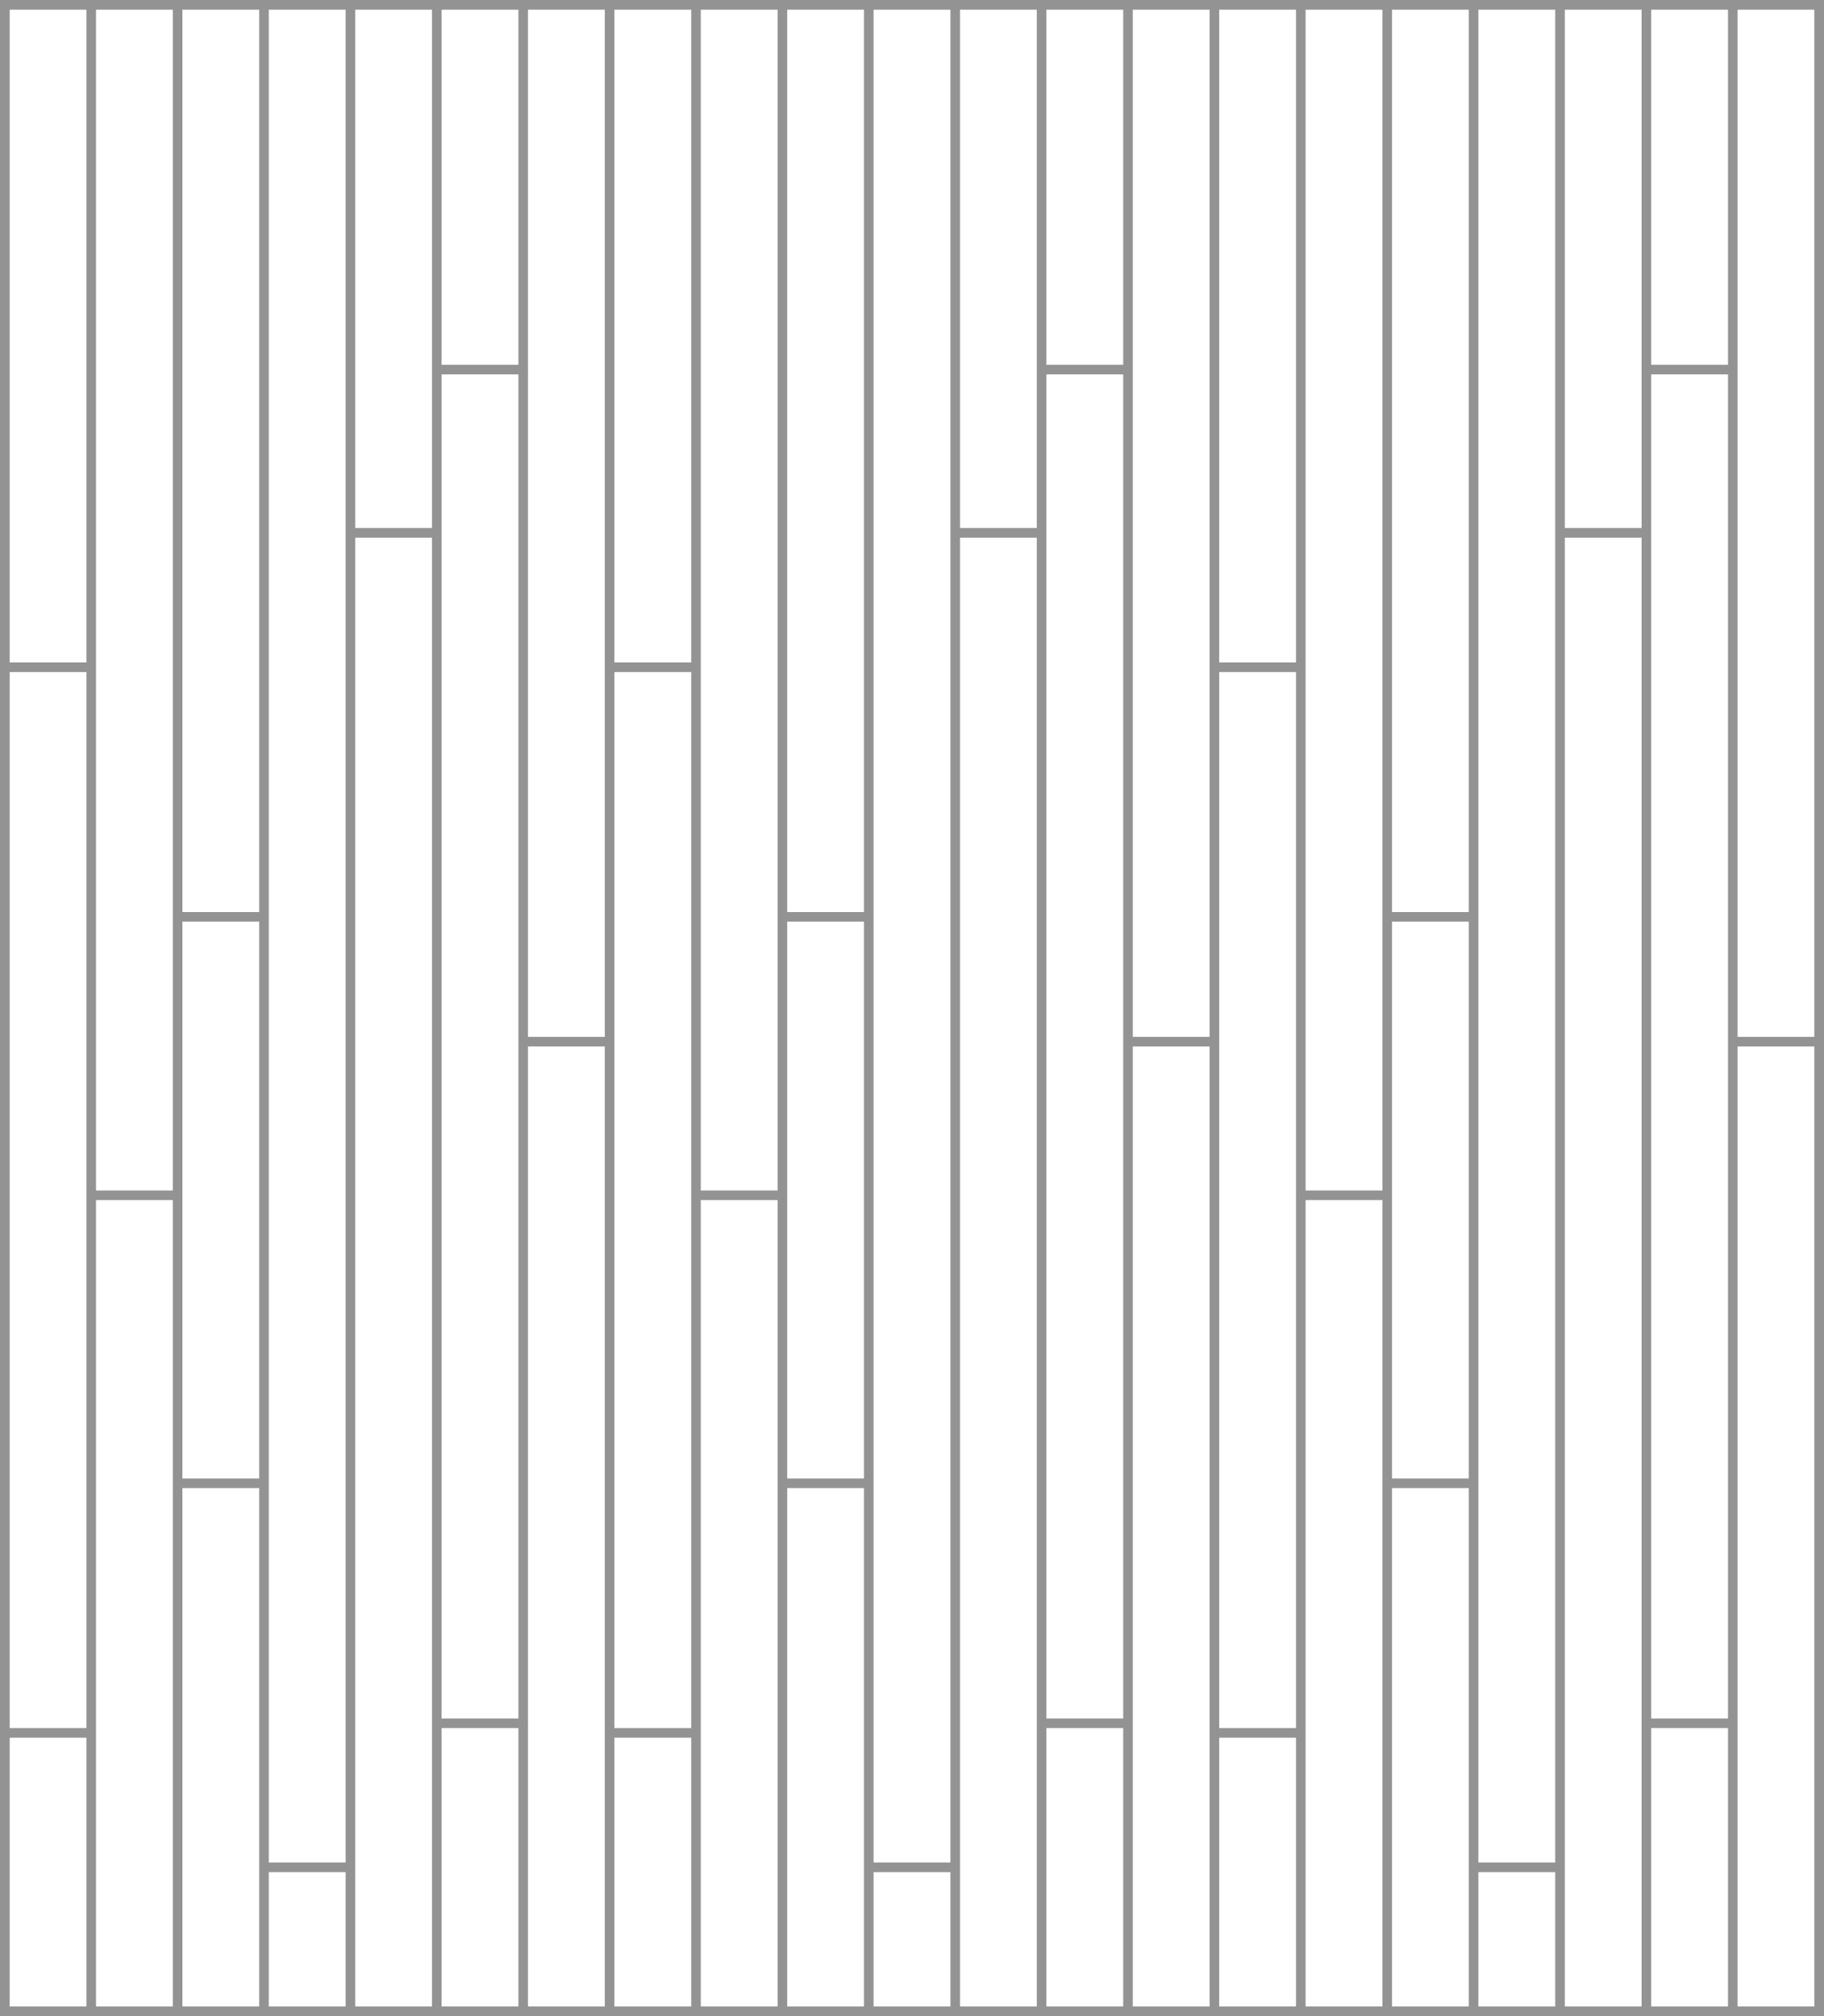 <svg xmlns="http://www.w3.org/2000/svg" xmlns:xlink="http://www.w3.org/1999/xlink" width="380" height="420" viewBox="0 0 380 420">
    <defs>
        <path id="a" d="M0 0h380v420H0z"/>
    </defs>
    <g fill="none" fill-rule="evenodd">
        <mask id="b" fill="#fff">
            <use xlink:href="#a"/>
        </mask>
        <path stroke="#939393" stroke-width="2" d="M1 1h378v418H1z"/>
        <g stroke="#939393" stroke-width="2" mask="url(#b)">
            <path d="M1 1h18v138H1zM127 1h18v138h-18zM91 1h18v76H91zM217 1h18v76h-18zM37 1h18v190H37zM163 1h18v190h-18zM1 361h18v138H1zM127 361h18v138h-18zM91 359h18v140H91zM217 359h18v140h-18zM37 309h18v190H37zM163 309h18v190h-18zM1 139h18v222H1zM127 139h18v222h-18zM91 77h18v282H91zM217 77h18v282h-18zM37 191h18v118H37zM163 191h18v118h-18zM19 1h18v248H19zM145 1h18v248h-18zM109 1h18v216h-18zM235 1h18v216h-18zM55 1h18v388H55zM181 1h18v388h-18zM73 111h18v388H73zM199 111h18v388h-18zM19 249h18v250H19zM145 249h18v250h-18zM109 217h18v282h-18zM235 217h18v282h-18zM55 389h18v110H55zM181 389h18v110h-18zM73 1h18v110H73zM199 1h18v110h-18zM253 1h18v138h-18zM343 1h18v76h-18zM289 1h18v190h-18zM253 361h18v138h-18zM343 359h18v140h-18zM289 309h18v190h-18zM253 139h18v222h-18zM343 77h18v282h-18zM289 191h18v118h-18zM271 1h18v248h-18zM361 1h18v216h-18zM307 1h18v388h-18zM325 111h18v388h-18zM271 249h18v250h-18zM361 217h18v282h-18zM307 389h18v110h-18zM325 1h18v110h-18zM379 1h18v138h-18zM379 361h18v138h-18zM379 139h18v222h-18z"/>
        </g>
    </g>
</svg>
